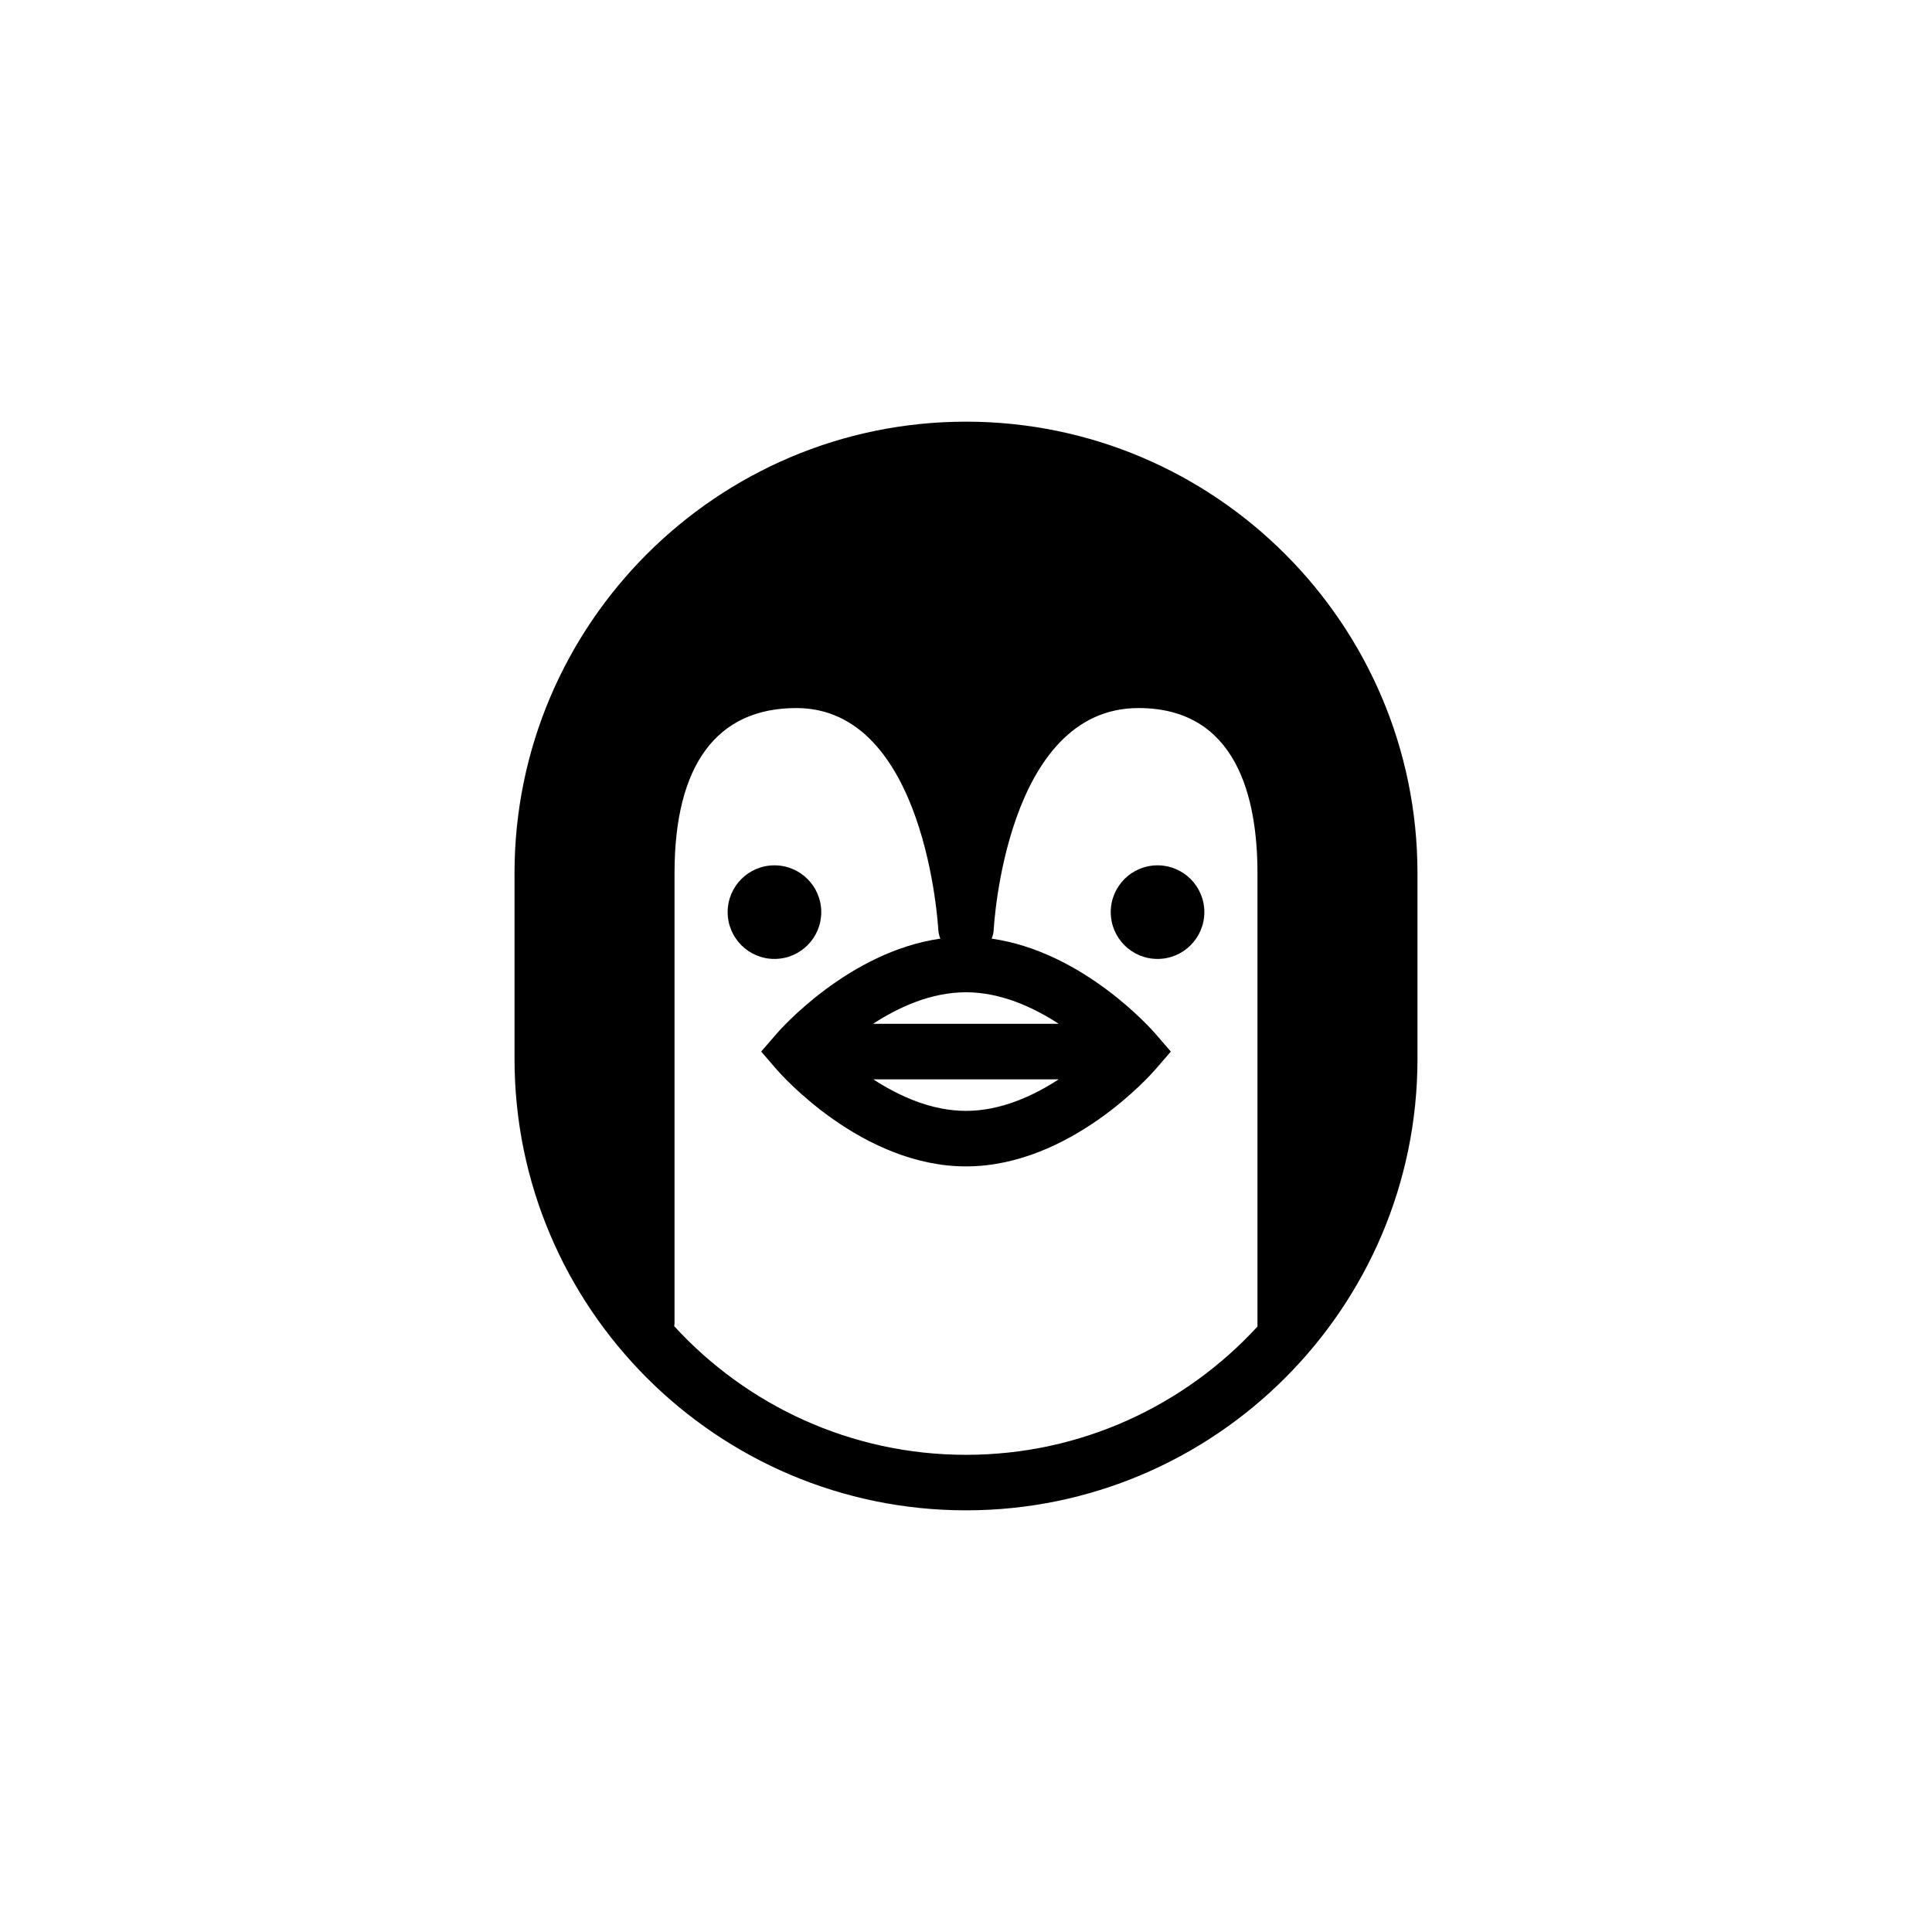 <svg xmlns="http://www.w3.org/2000/svg" xmlns:xlink="http://www.w3.org/1999/xlink" width="100" height="100" viewBox="0 0 100 100"><g><g transform="translate(50 50) scale(0.69 0.69) rotate(0) translate(-50 -50)" style="fill:#000000"><svg fill="#000000" xmlns="http://www.w3.org/2000/svg" xmlns:xlink="http://www.w3.org/1999/xlink" version="1.1" x="0px" y="0px" viewBox="0 0 144.083 144" enable-background="new 0 0 144.083 144" xml:space="preserve"><path d="M72.042,13.167c-26.906,0-48.797,21.89-48.797,48.796v20.075c0,26.905,21.891,48.795,48.797,48.795  s48.796-21.89,48.796-48.795V61.963C120.837,35.057,98.948,13.167,72.042,13.167z M61.996,78.249  c2.764-1.805,6.276-3.41,10.046-3.41c3.743,0,7.253,1.605,10.021,3.41H61.996z M82.063,84.249c-2.769,1.805-6.278,3.41-10.021,3.41  s-7.254-1.605-10.022-3.41H82.063z M72.042,124.833c-12.471,0-23.71-5.364-31.539-13.903c0.014-0.117,0.035-0.231,0.035-0.353  V61.963c0-11.673,4.552-17.843,13.163-17.843c14.016,0,15.332,23.709,15.344,23.945c0.017,0.347,0.101,0.672,0.224,0.978  c-9.916,1.411-17.331,9.854-17.669,10.244l-1.697,1.962l1.696,1.962c0.369,0.427,9.164,10.448,20.443,10.448  c11.278,0,20.073-10.021,20.442-10.448l1.696-1.962l-1.696-1.962c-0.338-0.391-7.754-8.833-17.67-10.244  c0.123-0.305,0.208-0.631,0.224-0.978c0.012-0.239,1.286-23.945,15.647-23.945c10.628,0,12.859,9.703,12.859,17.843v49.005  C95.717,119.484,84.494,124.833,72.042,124.833z"></path><circle cx="51.339" cy="66.178" r="5.058"></circle><circle cx="92.744" cy="66.178" r="5.058"></circle></svg></g></g></svg>